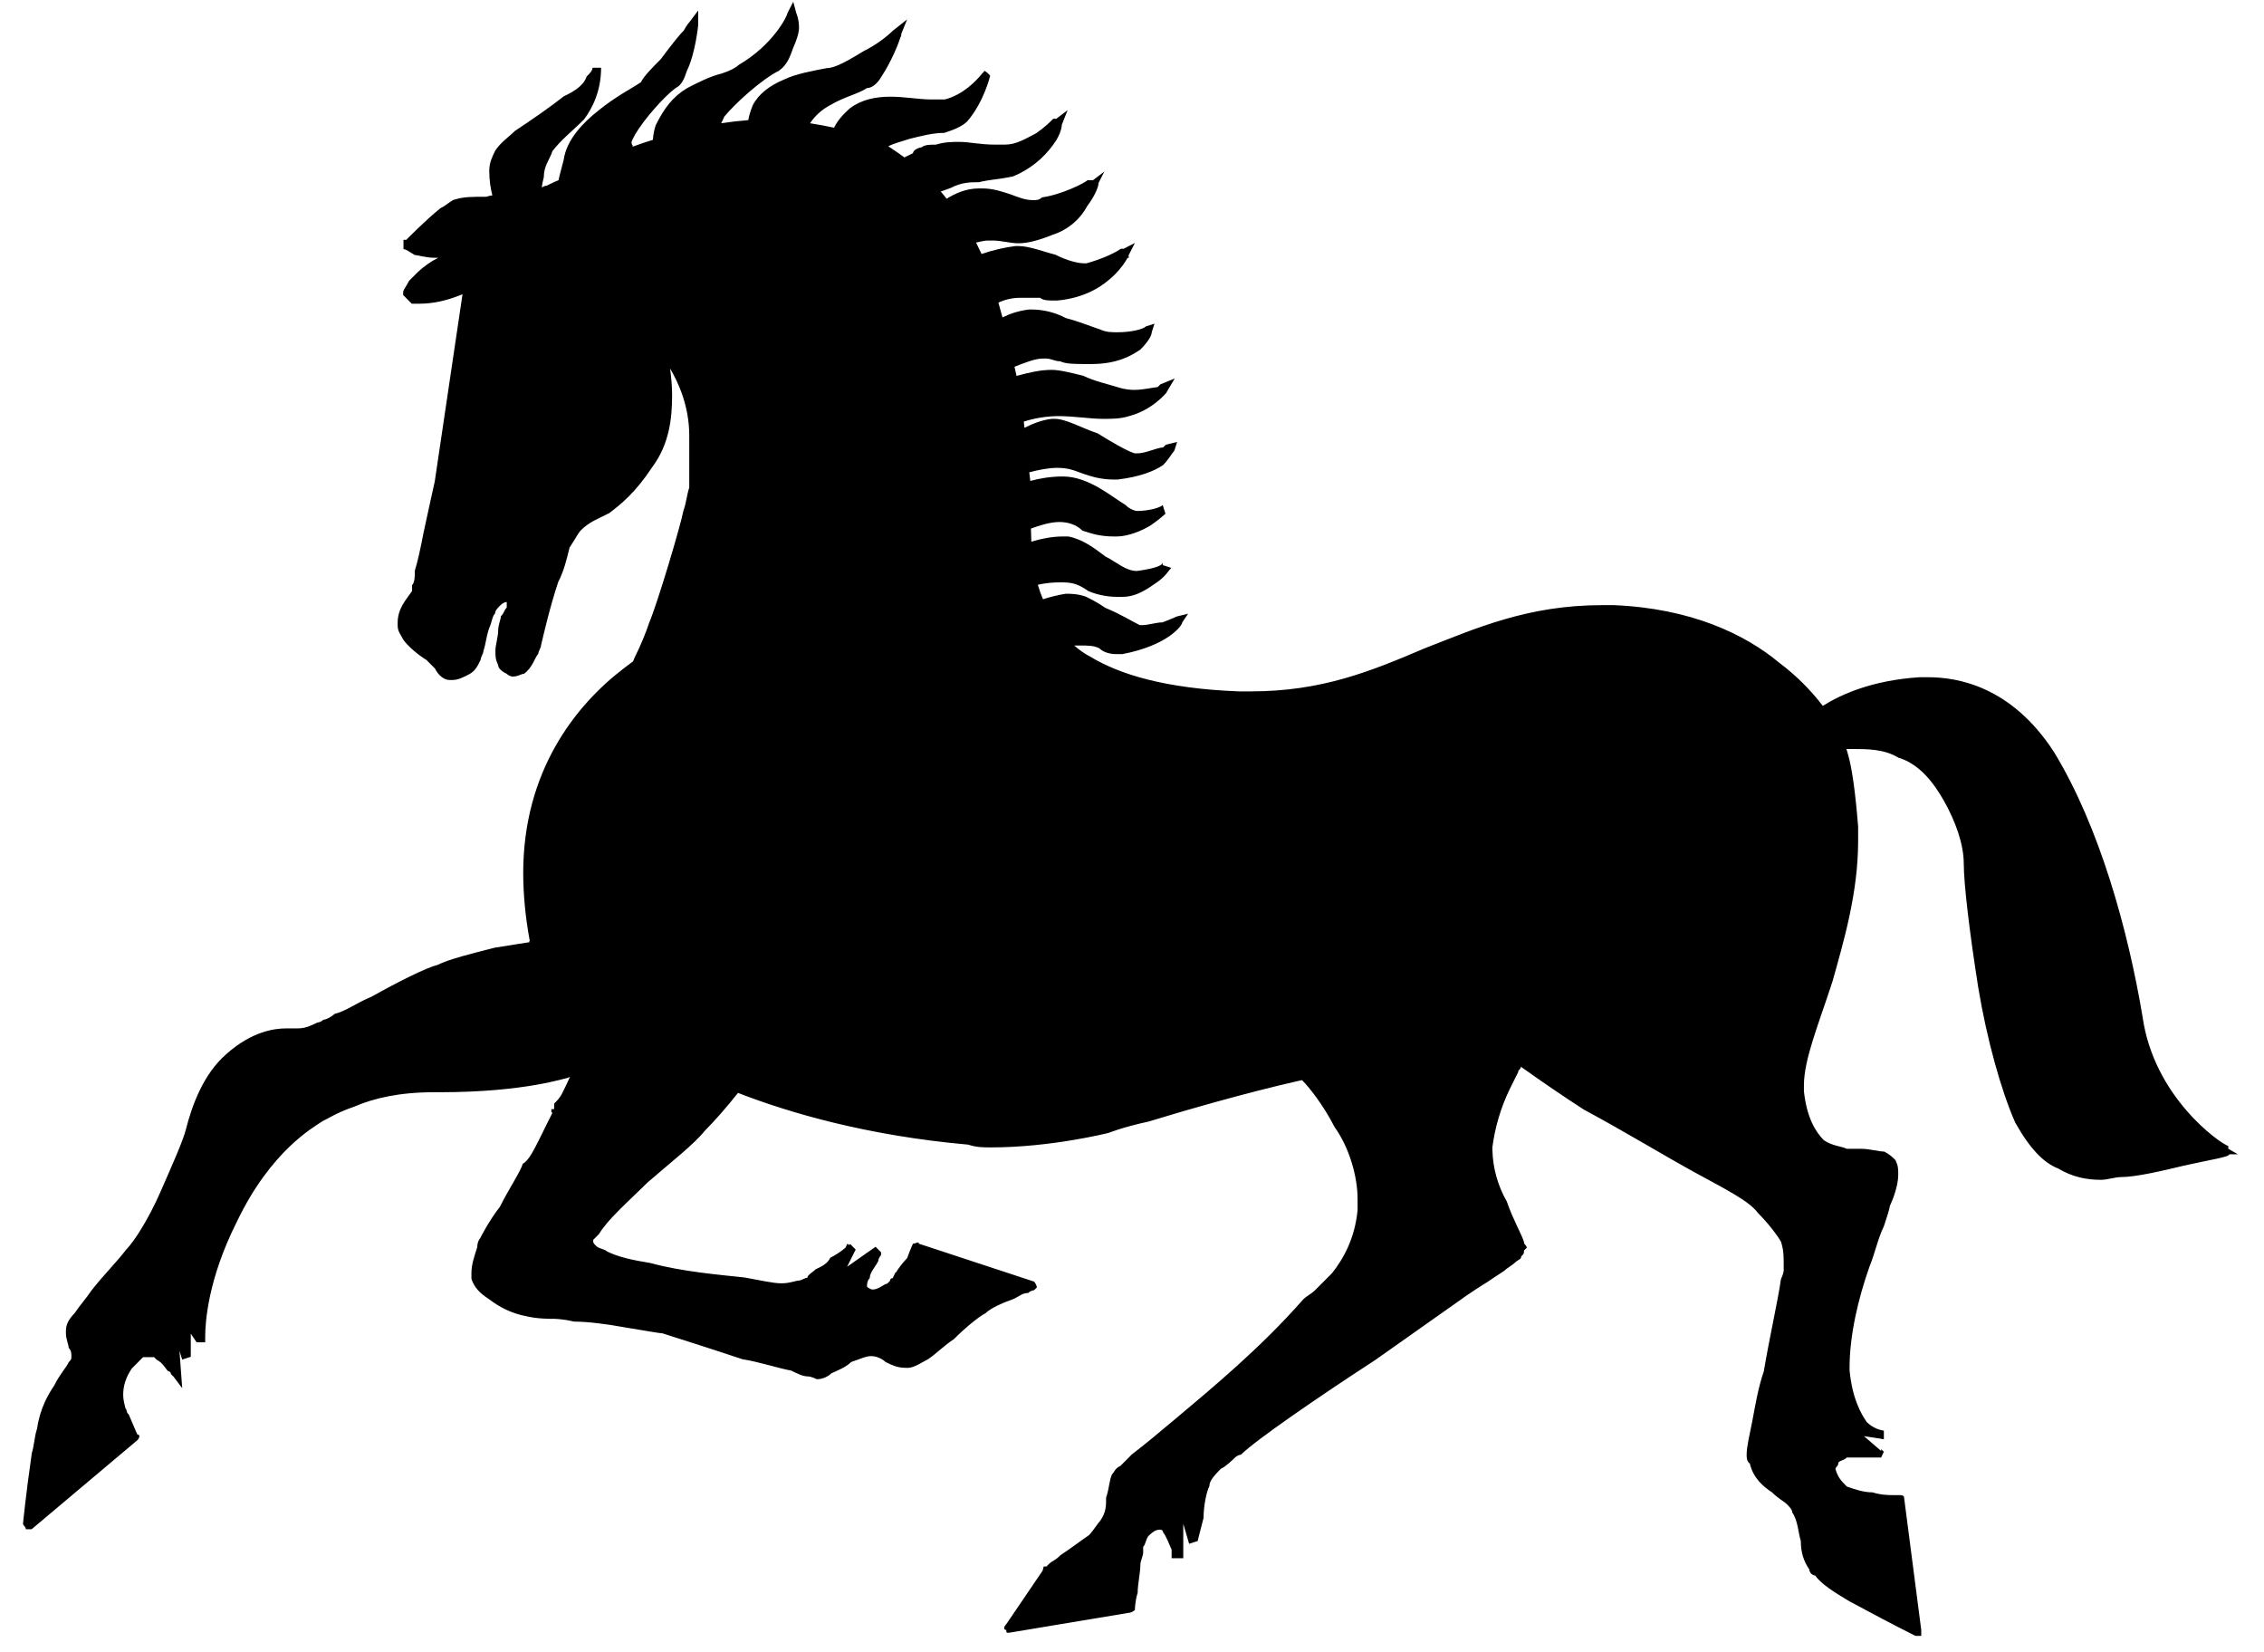 <svg width="74" height="54" viewBox="0 0 74 54" xmlns="http://www.w3.org/2000/svg">
<g clip-path="url(#clip0_1_102)">
<path d="M72.833 37.544V37.454C72.553 37.364 70.4 35.853 70.03 33.226C69.559 30.408 68.628 27.026 67.137 24.579C65.735 22.415 63.963 22.133 63.021 22.133H62.741C61.182 22.234 60.173 22.697 59.579 23.069C59.171 22.536 58.692 22.062 58.155 21.659C57.033 20.724 55.262 19.879 52.739 19.777H52.369C49.935 19.777 48.253 20.532 46.571 21.186C44.799 21.941 43.207 22.596 40.875 22.596H40.505C38.071 22.505 36.58 22.031 35.649 21.468C35.454 21.368 35.274 21.242 35.111 21.096H35.279C35.559 21.096 35.75 21.096 35.929 21.186C36.019 21.276 36.209 21.378 36.49 21.378H36.68C38.172 21.096 38.643 20.442 38.643 20.34L38.833 20.058L38.463 20.148C38.463 20.148 38.273 20.238 37.993 20.34C37.803 20.34 37.522 20.43 37.343 20.43H37.253C37.063 20.34 36.603 20.058 36.131 19.867C35.851 19.675 35.661 19.585 35.481 19.495C35.201 19.405 35.011 19.405 34.831 19.405C34.58 19.446 34.333 19.506 34.091 19.585C34.025 19.431 33.968 19.272 33.922 19.111C34.158 19.058 34.398 19.032 34.64 19.033H34.73C35.1 19.033 35.29 19.123 35.57 19.314C35.761 19.404 36.131 19.506 36.501 19.506H36.692C37.163 19.506 37.533 19.224 37.813 19.033C38.093 18.841 38.183 18.661 38.284 18.559L38.004 18.469V18.379C38.004 18.469 37.814 18.57 37.164 18.661C36.793 18.661 36.513 18.379 36.131 18.187C35.761 17.905 35.381 17.623 34.921 17.533H34.73C34.382 17.533 34 17.613 33.71 17.703C33.71 17.578 33.698 17.454 33.698 17.342V17.274C33.978 17.172 34.326 17.06 34.628 17.06C34.909 17.06 35.19 17.15 35.38 17.342C35.66 17.432 35.94 17.533 36.412 17.533H36.502C36.872 17.533 37.342 17.342 37.622 17.161C37.903 16.97 38.094 16.789 38.094 16.789L38.004 16.507C37.914 16.597 37.534 16.699 37.164 16.699C37.074 16.699 36.883 16.609 36.793 16.507C36.323 16.225 35.582 15.572 34.741 15.572C34.326 15.572 33.967 15.639 33.676 15.718C33.663 15.624 33.651 15.53 33.642 15.436C33.934 15.357 34.282 15.29 34.562 15.29C34.932 15.29 35.122 15.38 35.402 15.482C35.682 15.572 35.963 15.673 36.434 15.673H36.524C37.275 15.583 37.734 15.391 38.015 15.2C38.205 15.008 38.295 14.828 38.385 14.726L38.475 14.444L38.105 14.534L38.015 14.624C37.825 14.624 37.455 14.816 37.175 14.816H37.085C36.805 14.726 36.333 14.444 35.873 14.162C35.313 13.971 34.842 13.689 34.472 13.689H34.382C34.057 13.723 33.754 13.847 33.485 13.982C33.474 13.915 33.474 13.847 33.463 13.779C33.822 13.664 34.196 13.604 34.573 13.599C35.133 13.599 35.604 13.689 36.064 13.689C36.344 13.689 36.624 13.689 36.905 13.599C37.657 13.407 38.116 12.844 38.116 12.844L38.396 12.37L37.926 12.562L37.836 12.652C37.746 12.652 37.365 12.742 37.085 12.742C36.995 12.742 36.805 12.742 36.524 12.652C36.244 12.562 35.773 12.46 35.403 12.28C35.033 12.19 34.651 12.088 34.371 12.088C34.001 12.088 33.62 12.178 33.25 12.28C33.238 12.28 33.238 12.28 33.227 12.291L33.16 11.987C33.451 11.874 33.821 11.717 34.09 11.717H34.18C34.37 11.717 34.46 11.807 34.651 11.807C34.841 11.897 35.122 11.897 35.492 11.897H35.682C36.524 11.897 36.995 11.615 37.275 11.423C37.555 11.141 37.645 10.95 37.645 10.859L37.735 10.578L37.455 10.668C37.365 10.758 36.984 10.859 36.524 10.859C36.334 10.859 36.154 10.859 35.964 10.769C35.683 10.679 35.212 10.487 34.842 10.397C34.496 10.214 34.112 10.117 33.721 10.115H33.631C33.272 10.16 32.991 10.262 32.767 10.375C32.722 10.217 32.677 10.048 32.633 9.89C32.823 9.8 33.07 9.732 33.35 9.732H34C34.09 9.822 34.281 9.822 34.472 9.822H34.562C35.492 9.732 36.052 9.349 36.434 8.977C36.658 8.751 36.782 8.56 36.849 8.436C36.868 8.43 36.887 8.422 36.905 8.413L36.883 8.368C36.893 8.334 36.905 8.312 36.905 8.312L37.095 7.94L36.725 8.131H36.636C36.356 8.323 35.885 8.503 35.515 8.605H35.425C35.235 8.605 34.865 8.515 34.495 8.323C34.125 8.233 33.653 8.041 33.283 8.041H33.193C32.815 8.089 32.443 8.177 32.083 8.301C32.027 8.176 31.96 8.052 31.903 7.928C32.005 7.906 32.128 7.872 32.263 7.861H32.453C32.733 7.861 33.014 7.951 33.294 7.951C33.574 7.951 33.944 7.861 34.416 7.669C34.897 7.514 35.299 7.178 35.537 6.733C35.817 6.361 35.907 6.079 35.907 5.978L36.097 5.606L35.727 5.888H35.548C35.458 5.978 34.708 6.361 34.057 6.451C33.967 6.541 33.867 6.541 33.777 6.541C33.497 6.541 33.306 6.451 33.025 6.35C32.745 6.26 32.465 6.158 32.095 6.158H32.005C31.567 6.158 31.209 6.328 30.94 6.496C30.884 6.418 30.816 6.339 30.749 6.26C30.839 6.226 30.939 6.192 31.063 6.147C31.433 5.955 31.713 5.955 31.993 5.955C32.363 5.865 32.644 5.865 33.115 5.764C33.641 5.548 34.095 5.188 34.427 4.727C34.707 4.355 34.707 4.073 34.707 4.073L34.897 3.599L34.527 3.881H34.427C34.337 3.971 34.147 4.163 33.867 4.355C33.497 4.546 33.216 4.727 32.835 4.727H32.555C31.994 4.727 31.713 4.637 31.343 4.637C31.153 4.637 30.873 4.637 30.592 4.727C30.402 4.727 30.222 4.727 30.121 4.817C30.031 4.817 29.841 4.907 29.841 5.008C29.751 5.053 29.661 5.098 29.561 5.144C29.403 5.031 29.246 4.918 29.089 4.817C29.067 4.805 29.056 4.794 29.033 4.783C29.168 4.704 29.493 4.613 29.74 4.535C30.11 4.445 30.491 4.343 30.861 4.343C31.141 4.253 31.421 4.152 31.612 3.971C32.173 3.317 32.364 2.471 32.364 2.471L32.274 2.381L32.184 2.314C32.174 2.325 32.139 2.359 32.106 2.404H32.095V2.415C31.904 2.641 31.489 3.092 30.884 3.25H30.413C30.043 3.25 29.572 3.16 29.101 3.16C28.63 3.16 28.17 3.25 27.789 3.532C27.519 3.768 27.351 3.982 27.262 4.174C27.002 4.118 26.74 4.069 26.477 4.028C26.645 3.768 26.892 3.565 27.127 3.441C27.598 3.16 28.057 3.069 28.338 2.878C28.528 2.878 28.708 2.686 28.809 2.506C29.123 2.032 29.369 1.435 29.437 1.198H29.459L29.449 1.187C29.459 1.153 29.459 1.119 29.459 1.107L29.65 0.634L29.18 1.006C28.988 1.198 28.618 1.48 28.248 1.66C27.778 1.942 27.318 2.224 27.038 2.224C26.566 2.314 26.006 2.415 25.636 2.596C25.165 2.788 24.795 3.069 24.604 3.441C24.526 3.633 24.481 3.791 24.458 3.926C24.162 3.949 23.866 3.983 23.572 4.028C23.606 3.96 23.64 3.892 23.673 3.813C24.055 3.351 24.896 2.596 25.456 2.314C25.736 2.122 25.826 1.841 25.927 1.559C26.017 1.367 26.117 1.085 26.117 0.905C26.117 0.623 26.028 0.431 26.028 0.431L25.928 0.059L25.736 0.431C25.736 0.521 25.266 1.469 24.144 2.122C24.054 2.212 23.864 2.314 23.584 2.404C23.214 2.494 22.832 2.686 22.462 2.878C21.992 3.16 21.711 3.532 21.431 4.095C21.38 4.248 21.35 4.408 21.341 4.569C21.117 4.636 20.892 4.715 20.679 4.794V4.75C20.589 4.66 20.679 4.558 20.769 4.378C21.049 3.905 21.699 3.161 22.081 2.878C22.271 2.788 22.361 2.597 22.451 2.315C22.731 1.751 22.821 0.815 22.821 0.815V0.342L22.541 0.714C22.541 0.714 22.451 0.804 22.351 0.996C22.159 1.188 21.879 1.56 21.599 1.932C21.319 2.214 21.039 2.495 20.949 2.687C20.669 2.879 20.107 3.161 19.547 3.623C19.076 3.995 18.515 4.558 18.425 5.223C18.358 5.494 18.291 5.708 18.257 5.889C18.111 5.945 17.988 6.013 17.865 6.069C17.809 6.069 17.753 6.103 17.708 6.125C17.718 6.035 17.741 5.923 17.775 5.787C17.775 5.415 17.965 5.224 18.055 4.942C18.335 4.57 18.705 4.288 19.087 3.905C19.367 3.533 19.647 2.969 19.647 2.214H19.367C19.367 2.304 19.277 2.405 19.177 2.495C19.087 2.777 18.807 2.969 18.425 3.149C17.955 3.521 17.394 3.905 16.833 4.277C16.643 4.468 16.363 4.649 16.183 4.93C16.093 5.122 15.992 5.303 15.992 5.584C15.992 5.9 16.037 6.171 16.093 6.384C16.026 6.396 15.958 6.407 15.903 6.43C15.431 6.43 15.151 6.43 14.871 6.52C14.781 6.52 14.591 6.712 14.4 6.802C13.929 7.174 13.278 7.839 13.278 7.839H13.188V8.143C13.278 8.143 13.379 8.233 13.558 8.335C13.648 8.335 13.928 8.425 14.209 8.425H14.321C14.075 8.55 13.849 8.71 13.648 8.899L13.368 9.181C13.278 9.372 13.178 9.462 13.178 9.553V9.643L13.458 9.925H13.738C14.108 9.925 14.579 9.835 15.05 9.643C15.072 9.632 15.095 9.632 15.117 9.62L14.209 15.742C14.209 15.742 14.019 16.587 13.839 17.432C13.749 17.906 13.649 18.368 13.559 18.65C13.559 18.842 13.559 19.022 13.469 19.124V19.315C13.279 19.597 12.998 19.879 12.998 20.353V20.443C12.998 20.635 13.088 20.725 13.188 20.916C13.469 21.288 13.94 21.57 13.94 21.57L14.22 21.852C14.31 22.044 14.5 22.224 14.691 22.224H14.781C14.971 22.224 15.151 22.134 15.341 22.032C15.532 21.931 15.622 21.751 15.711 21.559C15.711 21.469 15.801 21.367 15.801 21.277C15.891 20.995 15.891 20.804 15.992 20.522C16.082 20.33 16.082 20.15 16.182 20.048C16.182 19.958 16.272 19.857 16.373 19.766C16.373 19.766 16.463 19.676 16.563 19.676V19.856C16.474 19.946 16.474 20.048 16.373 20.138C16.373 20.228 16.283 20.42 16.283 20.612C16.283 20.804 16.193 21.085 16.193 21.266C16.193 21.457 16.193 21.548 16.283 21.739C16.283 21.829 16.373 21.931 16.563 22.021C16.653 22.111 16.755 22.111 16.755 22.111C16.945 22.111 17.035 22.021 17.125 22.021C17.405 21.829 17.495 21.457 17.595 21.367C17.595 21.277 17.685 21.176 17.685 21.085C17.775 20.713 17.965 19.868 18.245 19.022C18.437 18.65 18.526 18.267 18.616 17.895C18.806 17.613 18.896 17.422 18.986 17.331C19.266 17.05 19.546 16.959 19.916 16.768C20.286 16.486 20.758 16.114 21.318 15.268C21.879 14.513 21.968 13.668 21.968 12.923C21.968 12.585 21.935 12.293 21.901 12.044C22.171 12.495 22.529 13.273 22.529 14.242V15.933C22.439 16.215 22.439 16.407 22.339 16.689C22.249 17.162 21.498 19.699 21.218 20.353C21.128 20.635 20.938 21.108 20.747 21.48C20.724 21.525 20.713 21.57 20.691 21.615C20.59 21.695 20.477 21.773 20.377 21.852C18.784 23.07 17.102 25.234 17.102 28.526C17.102 29.214 17.169 29.958 17.315 30.746L17.293 30.781L17.315 30.791C17.147 30.814 16.687 30.893 16.171 30.972C15.421 31.164 14.681 31.344 14.299 31.536C13.929 31.626 12.987 32.1 12.146 32.573C11.675 32.765 11.305 33.047 10.935 33.137C10.845 33.227 10.655 33.328 10.565 33.328C10.475 33.418 10.375 33.418 10.375 33.418C10.184 33.508 10.004 33.61 9.724 33.61H9.354C8.984 33.61 8.232 33.7 7.391 34.456C6.64 35.11 6.27 36.146 6.079 36.902C5.989 37.274 5.609 38.12 5.239 38.965C4.869 39.811 4.397 40.566 4.117 40.848C3.837 41.22 3.366 41.693 2.996 42.167C2.805 42.449 2.626 42.64 2.435 42.922C2.245 43.114 2.155 43.294 2.155 43.486V43.576C2.155 43.768 2.245 43.948 2.245 44.049C2.334 44.139 2.334 44.241 2.334 44.331C2.334 44.421 2.334 44.421 2.244 44.523C2.154 44.715 1.964 44.895 1.774 45.278C1.583 45.56 1.302 46.034 1.213 46.688C1.123 46.947 1.123 47.218 1.044 47.477C1.034 47.499 1.034 47.533 1.034 47.533C0.843 48.853 0.753 49.788 0.753 49.788C0.753 49.878 0.843 49.878 0.843 49.979H1.033L4.487 47.071C4.577 46.981 4.577 46.879 4.487 46.879L4.207 46.225L4.162 46.18L4.117 46.034L4.106 46.044C4.083 45.944 4.027 45.786 4.027 45.572C4.027 45.29 4.117 45.008 4.307 44.726L4.677 44.354H5.037L5.127 44.444C5.317 44.534 5.407 44.726 5.497 44.816C5.586 44.816 5.586 44.906 5.586 44.906L5.676 44.996L5.956 45.369L5.866 44.151L5.956 44.433L6.236 44.343V43.587L6.426 43.869H6.707V43.689C6.707 43.215 6.797 41.806 7.739 39.935C8.86 37.59 10.262 36.835 10.542 36.643C10.732 36.553 11.013 36.361 11.574 36.169C12.224 35.887 13.065 35.696 14.187 35.696H14.377C17.181 35.696 18.493 35.222 18.582 35.222L18.572 35.212L18.627 35.2C18.549 35.38 18.47 35.538 18.392 35.696C18.302 35.887 18.202 35.978 18.112 36.068V36.248H18.022V36.338C18.032 36.35 18.044 36.361 18.055 36.372C17.955 36.575 17.797 36.88 17.652 37.184C17.461 37.556 17.282 37.939 17.091 38.03C17.001 38.311 16.62 38.875 16.34 39.439C15.97 39.912 15.69 40.476 15.69 40.476C15.69 40.476 15.6 40.566 15.6 40.758C15.51 41.04 15.409 41.321 15.409 41.603V41.795C15.499 42.077 15.689 42.268 15.969 42.449C16.339 42.731 16.721 42.922 17.181 43.012C17.551 43.102 17.932 43.102 18.111 43.102C18.111 43.102 18.391 43.102 18.761 43.192C19.233 43.192 19.883 43.282 20.444 43.384C21.004 43.474 21.565 43.576 21.654 43.576C21.935 43.666 23.146 44.049 24.268 44.422C24.828 44.512 25.388 44.703 25.86 44.794C26.05 44.884 26.23 44.985 26.42 44.985C26.51 44.985 26.7 45.075 26.7 45.075C26.892 45.075 27.07 44.985 27.172 44.884C27.362 44.794 27.642 44.692 27.822 44.512C28.102 44.422 28.293 44.32 28.472 44.32C28.652 44.32 28.842 44.41 28.944 44.512C29.134 44.602 29.314 44.703 29.594 44.703H29.684C29.874 44.703 30.154 44.512 30.334 44.422C30.614 44.23 30.894 43.948 31.175 43.768C31.545 43.396 32.016 43.012 32.207 42.922C32.397 42.731 32.857 42.55 33.137 42.449C33.328 42.359 33.417 42.257 33.608 42.257C33.698 42.167 33.799 42.167 33.799 42.167L33.889 42.077C33.889 41.987 33.799 41.885 33.799 41.885L30.031 40.645C30.031 40.555 29.941 40.645 29.841 40.645C29.841 40.645 29.751 40.837 29.65 41.118C29.516 41.254 29.38 41.434 29.28 41.592L29.269 41.581L29.179 41.772C29.089 41.772 29.089 41.862 29.089 41.862L28.999 41.952C28.91 41.952 28.719 42.144 28.529 42.144C28.439 42.144 28.339 42.054 28.339 42.054C28.339 41.964 28.339 41.863 28.428 41.772C28.428 41.581 28.618 41.4 28.708 41.209C28.708 41.119 28.798 41.017 28.798 41.017V40.927L28.708 40.837L28.618 40.747L27.688 41.4L27.968 40.837L27.878 40.747L27.788 40.657L27.755 40.69L27.699 40.645L27.632 40.78C27.48 40.907 27.314 41.017 27.138 41.107C27.048 41.299 26.858 41.389 26.668 41.479C26.578 41.569 26.387 41.671 26.387 41.761C26.297 41.761 26.197 41.851 26.107 41.851C26.017 41.851 25.827 41.941 25.546 41.941C25.266 41.941 24.896 41.851 24.335 41.75C23.494 41.66 22.283 41.558 21.251 41.276C20.691 41.186 20.219 41.085 19.849 40.904C19.759 40.814 19.569 40.814 19.479 40.713C19.389 40.623 19.389 40.623 19.389 40.521L19.58 40.329C19.86 39.856 20.511 39.292 21.173 38.639C21.924 37.984 22.664 37.421 23.045 36.947C23.348 36.643 23.729 36.215 24.122 35.718C25.804 36.372 28.349 37.116 31.646 37.409C31.926 37.499 32.117 37.499 32.397 37.499C34.36 37.499 36.232 37.026 36.232 37.026C36.232 37.026 36.703 36.835 37.544 36.654C38.755 36.282 40.718 35.718 42.4 35.335C42.456 35.324 42.5 35.313 42.557 35.301L42.59 35.335C42.781 35.527 43.24 36.09 43.622 36.835C44.093 37.488 44.373 38.435 44.373 39.179V39.551C44.283 40.487 43.903 41.152 43.533 41.615L42.972 42.178C42.882 42.268 42.692 42.37 42.602 42.46C41.2 44.06 39.608 45.368 38.486 46.315C37.926 46.789 37.365 47.251 36.995 47.533L36.625 47.905C36.435 47.995 36.435 48.097 36.345 48.187C36.255 48.379 36.255 48.66 36.154 48.942C36.154 49.224 36.154 49.416 35.964 49.698C35.874 49.788 35.773 49.979 35.594 50.171C35.313 50.363 34.943 50.645 34.663 50.825C34.472 51.017 34.383 51.017 34.293 51.107L34.203 51.197H34.113L34.079 51.332L32.891 53.08C32.801 53.17 32.801 53.271 32.891 53.271C32.891 53.361 32.891 53.361 32.981 53.361L36.905 52.708C36.995 52.708 37.095 52.618 37.095 52.618C37.095 52.618 37.095 52.336 37.185 52.054C37.185 51.772 37.275 51.4 37.275 51.118C37.275 51.028 37.365 50.836 37.365 50.746V50.554C37.455 50.464 37.455 50.273 37.555 50.182C37.657 50.092 37.746 49.991 37.925 49.991C37.925 49.991 38.015 49.991 38.015 50.081C38.105 50.171 38.205 50.453 38.295 50.645V50.926H38.676V49.799L38.867 50.453L39.147 50.363C39.147 50.363 39.237 49.991 39.339 49.607C39.339 49.235 39.429 48.762 39.529 48.57C39.529 48.379 39.719 48.198 39.899 48.006C40.089 47.916 40.269 47.725 40.37 47.634C40.37 47.634 40.46 47.544 40.56 47.544C41.032 47.071 43.084 45.662 44.956 44.444C45.887 43.79 46.829 43.125 47.479 42.663C48.129 42.189 48.601 41.908 48.601 41.908C48.601 41.908 48.881 41.716 49.161 41.536C49.251 41.446 49.441 41.344 49.531 41.254C49.621 41.164 49.722 41.164 49.722 41.062C49.812 40.972 49.812 40.972 49.812 40.87L49.902 40.78C49.902 40.69 49.812 40.69 49.812 40.589C49.722 40.307 49.442 39.833 49.252 39.269C48.956 38.754 48.793 38.173 48.78 37.579V37.489C48.866 36.836 49.055 36.2 49.34 35.606C49.43 35.414 49.531 35.234 49.621 35.042C49.621 34.952 49.711 34.952 49.711 34.862C50.406 35.358 51.101 35.832 51.763 36.26C53.165 37.015 54.376 37.759 55.407 38.323C56.439 38.886 57.179 39.258 57.459 39.642C57.829 40.014 58.109 40.397 58.211 40.577C58.301 40.859 58.301 41.051 58.301 41.333V41.524C58.301 41.524 58.301 41.614 58.211 41.806C58.121 42.46 57.841 43.689 57.651 44.816C57.459 45.38 57.37 45.944 57.28 46.417C57.19 46.891 57.09 47.263 57.09 47.544C57.09 47.634 57.09 47.736 57.18 47.826L57.19 47.815C57.303 48.322 57.65 48.593 57.92 48.773C58.11 48.965 58.29 49.055 58.39 49.145C58.48 49.235 58.58 49.337 58.58 49.427C58.771 49.709 58.771 50.081 58.861 50.363C58.861 50.735 58.951 51.017 59.141 51.298C59.141 51.388 59.231 51.49 59.332 51.49C59.522 51.772 59.982 52.054 60.453 52.336C61.165 52.722 61.883 53.098 62.606 53.463H62.797V53.271L62.237 48.953C62.237 48.863 62.147 48.863 62.046 48.863H61.856C61.766 48.863 61.486 48.863 61.205 48.773C60.925 48.773 60.645 48.683 60.364 48.582C60.174 48.39 60.084 48.3 59.994 48.018C59.994 47.928 60.084 47.928 60.084 47.826C60.084 47.736 60.274 47.736 60.364 47.634H61.486L61.575 47.443L61.485 47.363V47.409H61.474L60.924 46.936L61.44 47.014C61.53 47.037 61.575 47.037 61.575 47.037V46.755L61.507 46.744C61.321 46.702 61.15 46.608 61.014 46.474C60.824 46.192 60.544 45.718 60.454 44.782V44.692C60.454 43.655 60.734 42.437 61.104 41.4C61.294 40.927 61.384 40.465 61.574 40.081C61.664 39.799 61.765 39.518 61.765 39.427C61.855 39.236 62.045 38.773 62.045 38.39C62.045 38.199 62.045 38.108 61.956 37.917C61.866 37.827 61.766 37.725 61.586 37.635C61.396 37.635 61.115 37.545 60.835 37.545H60.364C60.174 37.455 59.893 37.455 59.612 37.263C59.332 36.981 59.052 36.508 58.962 35.662V35.47C58.962 34.625 59.433 33.497 59.892 32.088C60.262 30.769 60.734 29.18 60.734 27.488V27.015C60.644 25.888 60.544 25.235 60.454 24.851C60.424 24.726 60.39 24.602 60.352 24.479H60.554C61.025 24.479 61.586 24.479 62.046 24.761C62.696 24.952 63.167 25.516 63.537 26.17C63.907 26.824 64.187 27.579 64.187 28.233C64.187 28.887 64.378 30.488 64.659 32.269C64.939 33.959 65.409 35.651 65.869 36.688C66.341 37.534 66.8 38.007 67.271 38.188C67.742 38.469 68.201 38.559 68.673 38.559C68.863 38.559 69.143 38.469 69.323 38.469C69.794 38.469 70.635 38.277 71.375 38.097C72.216 37.906 72.867 37.815 72.867 37.725H73.147L72.833 37.544Z"/>
</g>
<defs>
<clipPath id="clip0_1_102">
<rect width="74" height="54" fill="white"/>
</clipPath>
</defs>
</svg>

